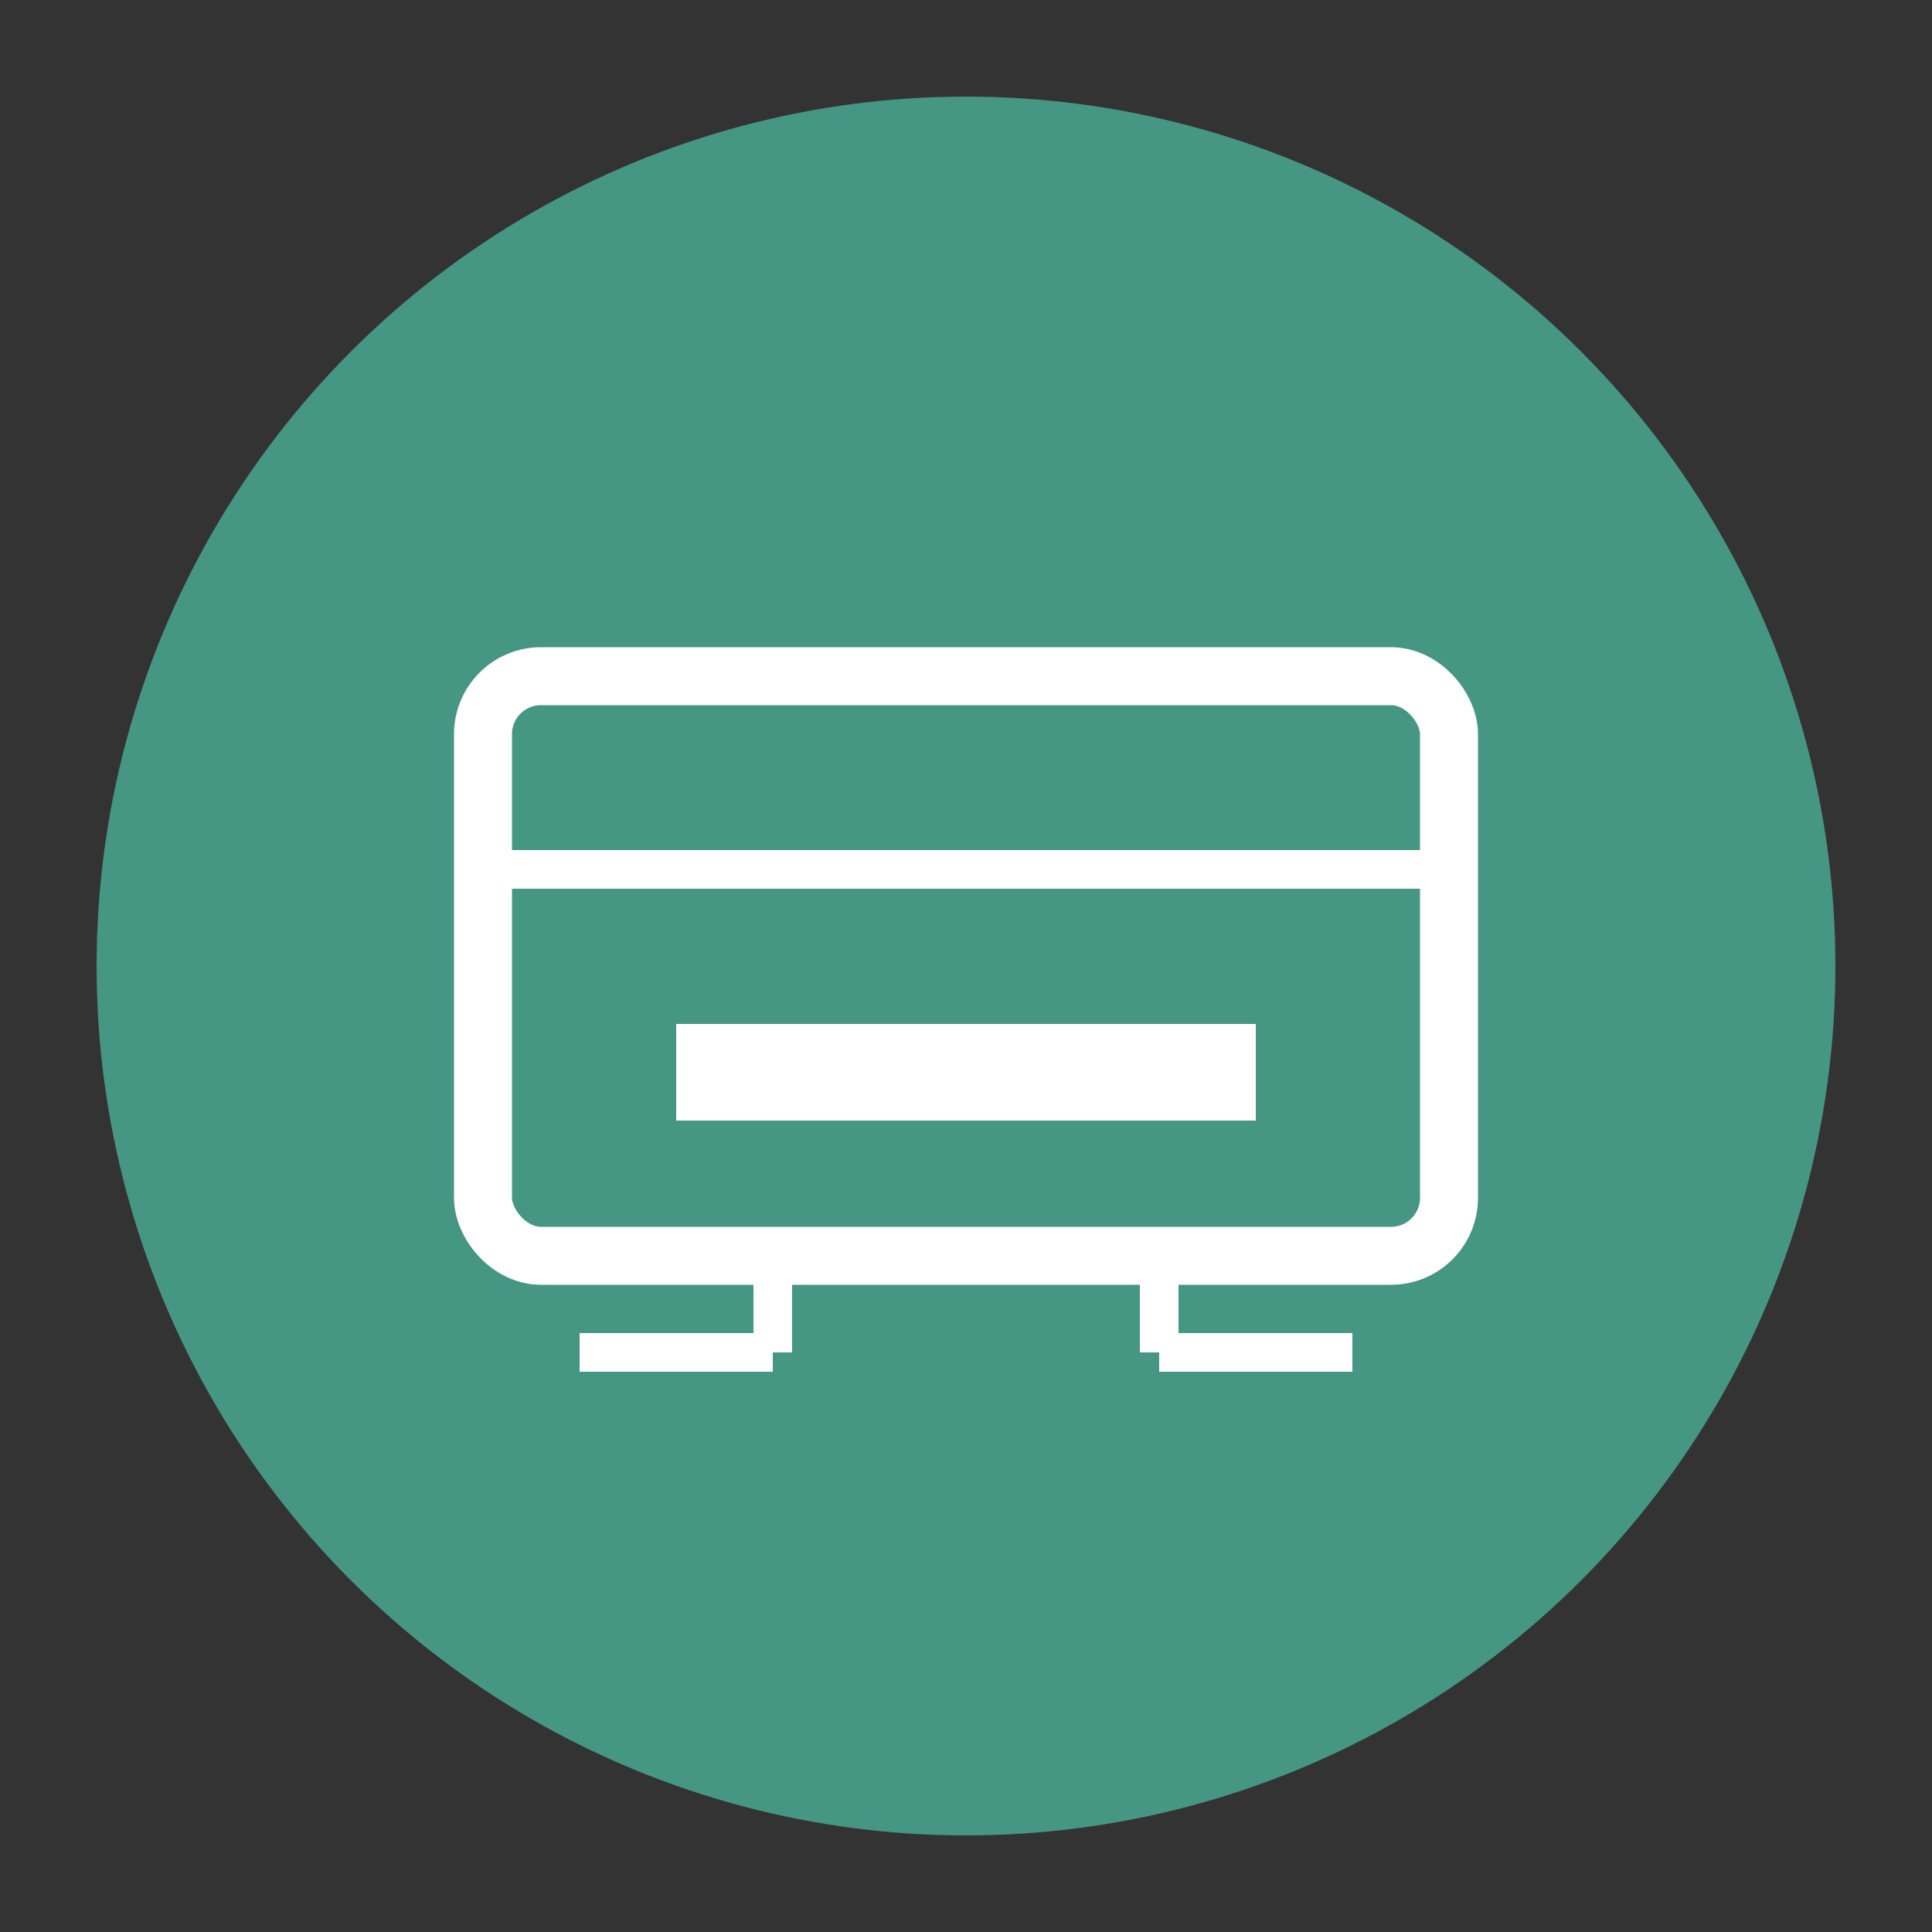 <svg xmlns="http://www.w3.org/2000/svg" width="100" height="100" viewBox="0 0 100 100">
  <rect x="0" y="0" width="100" height="100" fill="#333333" stroke="none"/>
  <circle cx="50" cy="50" r="45" fill="#49A18D" opacity="0.9" />
  <rect x="25" y="35" width="50" height="30" rx="3" ry="3" stroke="#FFFFFF" stroke-width="3" fill="none" />
  <path d="M25 45 L75 45" stroke="#FFFFFF" stroke-width="2" />
  <rect x="35" y="53" width="30" height="5" fill="#FFFFFF" />
  <path d="M30 70 L40 70 M60 70 L70 70" stroke="#FFFFFF" stroke-width="2" />
  <path d="M40 70 L40 65 L60 65 L60 70" stroke="#FFFFFF" stroke-width="2" fill="none" />
</svg> 